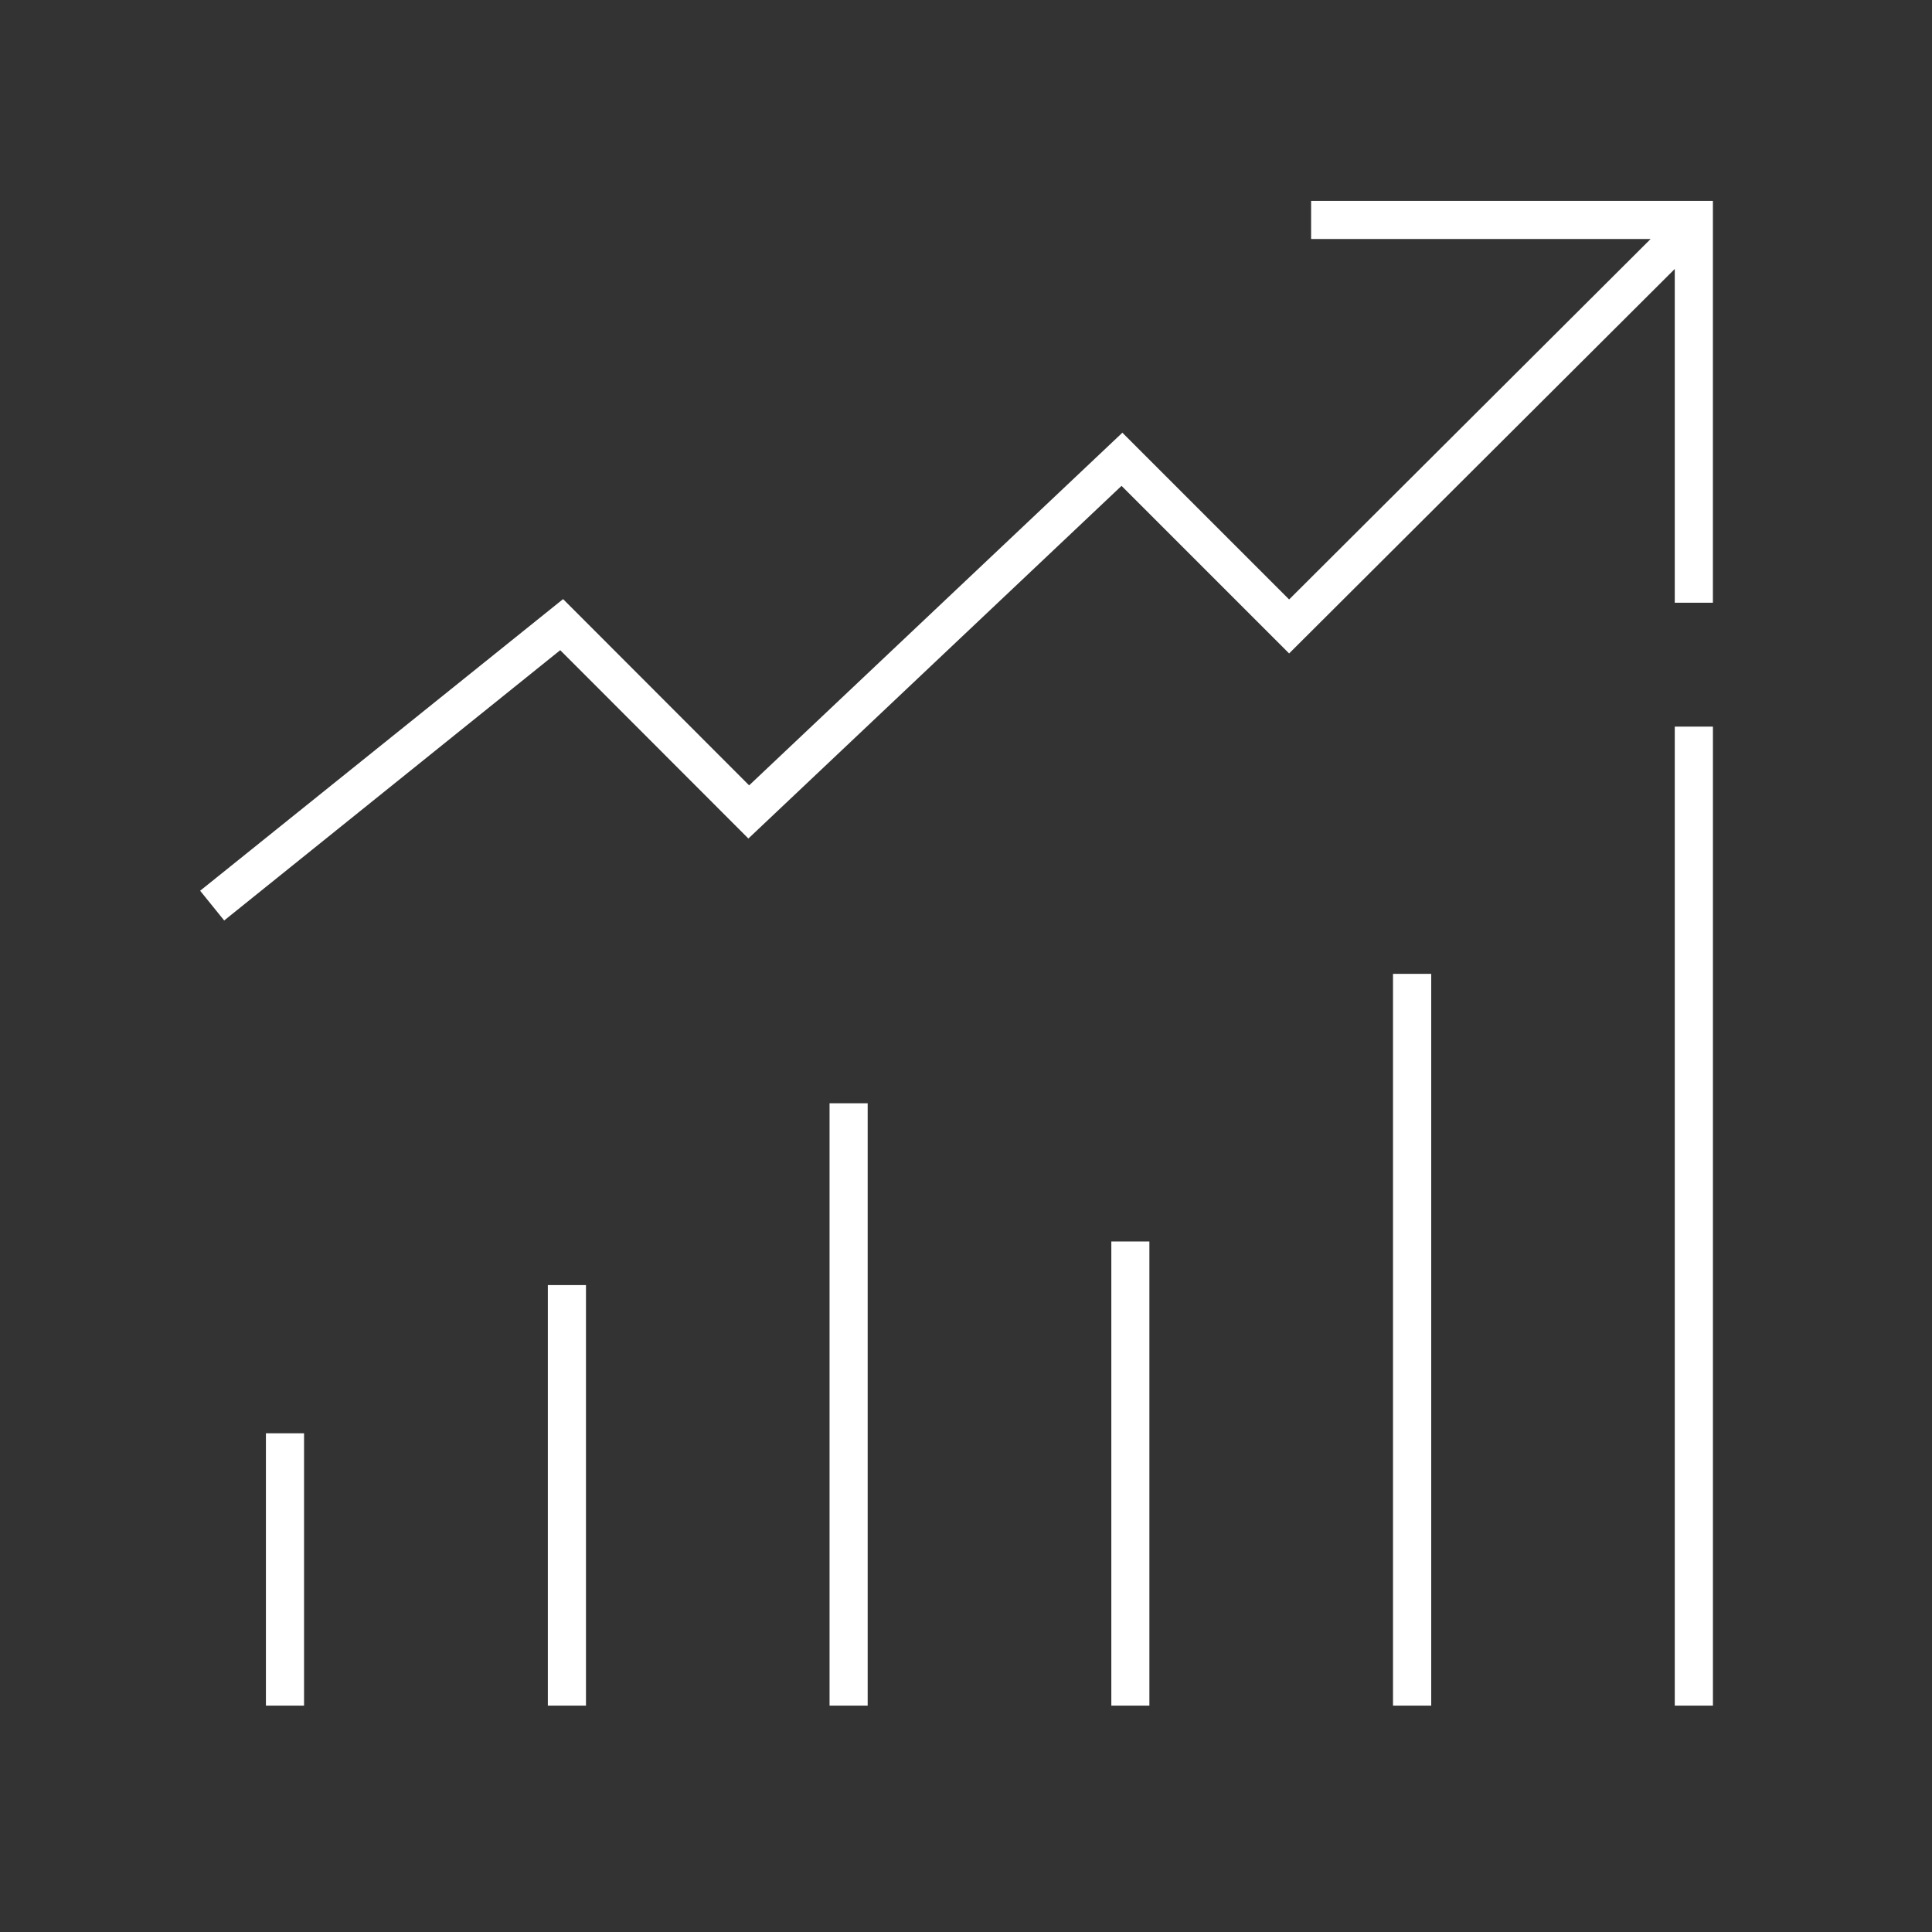 <?xml version="1.0" encoding="utf-8"?>
<!-- Generator: Adobe Illustrator 16.0.0, SVG Export Plug-In . SVG Version: 6.00 Build 0)  -->
<!DOCTYPE svg PUBLIC "-//W3C//DTD SVG 1.1//EN" "http://www.w3.org/Graphics/SVG/1.1/DTD/svg11.dtd">
<svg version="1.1" id="Layer_1" xmlns="http://www.w3.org/2000/svg" xmlns:xlink="http://www.w3.org/1999/xlink" x="0px" y="0px"
	 width="64px" height="64px" viewBox="0 0 64 64" enable-background="new 0 0 64 64" xml:space="preserve">
<rect x="0" y="0" width="64" height="64" fill="#333333" stroke="none"/>
<g>
	<rect x="8.809" y="47.479" fill="#FFFFFF" width="1.263" height="9.022"/>
	<g>
		<rect x="18.148" y="42.57" fill="#FFFFFF" width="1.263" height="13.931"/>
		<rect x="27.48" y="36.547" fill="#FFFFFF" width="1.263" height="19.954"/>
		<rect x="36.814" y="41.126" fill="#FFFFFF" width="1.261" height="15.375"/>
		<rect x="46.145" y="32.26" fill="#FFFFFF" width="1.266" height="24.241"/>
		<rect x="55.479" y="24.07" fill="#FFFFFF" width="1.264" height="32.431"/>
		<polygon fill="#FFFFFF" points="43.432,6.655 43.432,7.918 54.678,7.918 42.704,19.858 37.18,14.334 24.816,26.016 18.653,19.846 
			6.63,29.507 7.426,30.492 18.558,21.538 24.791,27.777 37.152,16.095 42.704,21.646 55.479,8.909 55.479,19.966 56.742,19.966 
			56.742,6.655 		"/>
	</g>
</g>
<g display="none">
	<path display="inline" fill="#5C7080" d="M107.467,29.034c-4.244-1.753-4.572-2.55-4.572-3.485c0-1.266,1.105-2.021,2.959-2.021
		c2.596,0,4.215,0.932,4.906,1.329l2.045,1.168l2.61-6.883l-1.465-0.859c-1.519-0.891-3.151-1.458-4.992-1.734l-0.106-0.016v-4.715
		h-6.932v5.148l-0.088,0.027c-4.313,1.345-6.989,4.839-6.989,9.117c0,5.682,4.544,8.23,8.988,9.974
		c4.044,1.643,4.044,2.991,4.044,3.716c0,1.546-1.434,2.584-3.566,2.584c-1.955,0-4.063-0.627-5.636-1.678l-2.144-1.431
		l-2.506,6.998l1.236,0.885c1.531,1.096,3.801,1.922,6.225,2.268l0.106,0.016v4.89h6.978v-5.296l0.088-0.027
		c4.445-1.4,7.316-5.145,7.316-9.535C115.973,33.3,111.426,30.651,107.467,29.034z M107.829,48.029l-0.435,0.115v5.016h-4.633
		v-4.762l-0.525-0.058c-2.432-0.258-4.786-1.056-6.297-2.136l-0.52-0.369l0.032-0.089l1.671-4.661l0.896,0.596
		c1.756,1.174,4.104,1.873,6.287,1.873c2.834,0,4.736-1.509,4.736-3.755c0-1.487-0.579-3.098-4.783-4.803
		c-4.078-1.601-8.25-3.906-8.25-8.886c0-3.934,2.545-7.052,6.641-8.136l0.436-0.116v-4.871h4.59v4.585l0.52,0.057
		c1.938,0.216,3.625,0.759,5.16,1.661l0.612,0.36l-1.772,4.677l-0.854-0.488c-0.772-0.444-2.581-1.484-5.489-1.484
		c-3.049,0-4.131,1.719-4.131,3.191c0,1.846,1.188,2.871,5.299,4.57c3.623,1.478,7.782,3.877,7.782,9.355
		C114.802,43.539,112.064,46.896,107.829,48.029z"/>
	<path display="inline" fill="#5C7080" d="M82.607,30.681c-2.377-0.983-2.377-1.375-2.377-1.721c0-0.573,0.518-0.902,1.416-0.902
		c1.363,0,2.22,0.491,2.584,0.7l1.32,0.756l1.571-4.144l-0.948-0.556c-0.794-0.465-1.639-0.772-2.584-0.938l-0.104-0.018v-2.605
		h-4.191v2.869l-0.085,0.029c-2.333,0.799-3.783,2.76-3.783,5.118c0,3.227,2.548,4.661,5.039,5.637
		c2.083,0.846,2.083,1.496,2.083,1.846c0,0.725-0.701,1.21-1.744,1.21c-1.033,0-2.145-0.33-2.97-0.884l-1.386-0.926l-1.512,4.214
		l0.802,0.569c0.813,0.58,2.006,1.033,3.272,1.241l0.104,0.017v2.699h4.215v-2.949l0.084-0.028c2.408-0.831,3.964-2.929,3.964-5.345
		C87.38,33.076,84.829,31.587,82.607,30.681z M82.675,41.055l-0.386,0.103v2.692H80.16v-2.58l-0.469-0.051
		c-1.295-0.137-2.547-0.56-3.346-1.131l-0.158-0.111l0.793-2.209l0.271,0.181c0.995,0.663,2.321,1.059,3.55,1.059
		c1.671,0,2.792-0.905,2.792-2.254c0-0.884-0.332-1.836-2.742-2.813c-2.168-0.851-4.384-2.07-4.384-4.668
		c0-2.055,1.334-3.685,3.48-4.253l0.389-0.102v-2.617h2.104v2.487l0.463,0.05c1.029,0.116,1.925,0.404,2.74,0.881l0.188,0.113
		l-0.826,2.174l-0.261-0.15c-0.443-0.253-1.469-0.837-3.104-0.837c-1.697,0-2.457,0.977-2.457,1.945
		c0,1.229,0.932,1.822,3.021,2.686c1.921,0.784,4.127,2.052,4.127,4.926C86.338,38.699,84.9,40.459,82.675,41.055z"/>
	<path display="inline" fill="#5C7080" d="M131.227,30.681c-2.379-0.983-2.379-1.375-2.379-1.721c0-0.573,0.518-0.902,1.418-0.902
		c1.361,0,2.217,0.49,2.582,0.7l1.323,0.756l1.57-4.144l-0.948-0.556c-0.795-0.465-1.641-0.772-2.584-0.938l-0.104-0.018v-2.605
		h-4.192v2.869l-0.085,0.029c-2.333,0.799-3.783,2.76-3.783,5.118c0,3.228,2.547,4.661,5.038,5.637
		c2.085,0.846,2.085,1.496,2.085,1.846c0,0.725-0.702,1.21-1.747,1.21c-1.032,0-2.144-0.33-2.969-0.884l-1.386-0.926l-1.51,4.214
		l0.801,0.569c0.813,0.58,2.007,1.033,3.272,1.242l0.104,0.018v2.699h4.218v-2.947l0.084-0.029c2.405-0.834,3.961-2.934,3.961-5.348
		C135.998,33.078,133.447,31.589,131.227,30.681z M131.293,41.055l-0.389,0.103v2.692h-2.129v-2.58l-0.467-0.051
		c-1.293-0.137-2.545-0.559-3.346-1.13l-0.158-0.114l0.793-2.207l0.272,0.181c0.995,0.663,2.321,1.059,3.549,1.059
		c1.67,0,2.792-0.905,2.792-2.254c0-0.884-0.332-1.837-2.74-2.813c-2.168-0.851-4.384-2.069-4.384-4.668
		c0-2.055,1.333-3.685,3.479-4.253l0.39-0.103v-2.616h2.104v2.487l0.463,0.05c1.026,0.115,1.924,0.403,2.74,0.881l0.188,0.113
		l-0.826,2.174l-0.261-0.15c-0.44-0.252-1.465-0.837-3.1-0.837c-1.701,0-2.461,0.977-2.461,1.945c0,1.229,0.932,1.822,3.021,2.686
		c1.921,0.783,4.126,2.051,4.126,4.926C134.954,38.7,133.518,40.46,131.293,41.055z"/>
</g>
<g display="none">
	<path display="inline" fill="#5C7080" d="M193.542,29.95c-0.687-0.686-1.595-1.063-2.562-1.063h-0.299
		c-0.584,0-1.142,0.135-1.656,0.401l-0.77,0.397l-0.146-0.854c-0.297-1.749-1.801-3.018-3.575-3.018h-0.298
		c-0.646,0-1.279,0.173-1.836,0.499l-0.648,0.382l-0.264-0.705c-0.529-1.41-1.896-2.357-3.398-2.357h-0.299
		c-0.563,0-1.104,0.126-1.605,0.375l-0.914,0.453v-7.561c0-2-1.627-3.626-3.625-3.626h-0.297c-2,0-3.627,1.627-3.627,3.626v16.569
		l-2.313,1.757c-1.427,1.084-2.331,2.659-2.548,4.438c-0.215,1.778,0.287,3.524,1.412,4.917l6.431,7.949v3.351
		c0,1.431,1.163,2.595,2.595,2.595h15.615c1.432,0,2.595-1.164,2.595-2.595l0.001-3.192l0.141-0.172
		c1.906-2.379,2.955-5.356,2.955-8.388V32.511C194.604,31.545,194.229,30.635,193.542,29.95z M193.501,44.128
		c-0.001,2.922-1.054,5.761-2.963,7.995c-0.086,0.1-0.134,0.227-0.134,0.357v3.398c0,0.82-0.668,1.489-1.488,1.489h-15.615
		c-0.82,0-1.488-0.669-1.488-1.489v-3.548c0-0.125-0.045-0.248-0.123-0.347l-6.553-8.102c-0.938-1.156-1.354-2.609-1.175-4.089
		c0.179-1.479,0.931-2.789,2.116-3.69l1.645-1.244v5.236c0,0.305,0.25,0.553,0.553,0.553c0.306,0,0.555-0.248,0.555-0.553V16.899
		c0-1.39,1.13-2.521,2.521-2.521h0.297c1.39,0,2.521,1.131,2.521,2.521l0.007,18.976c0,0.307,0.247,0.553,0.553,0.553
		c0.305-0.001,0.554-0.25,0.554-0.555l-0.007-8.613c0-1.39,1.131-2.521,2.521-2.521h0.298c1.391,0,2.521,1.131,2.521,2.521
		l0.006,8.616c0,0.453,0.624,0.71,0.945,0.392c0.104-0.104,0.16-0.244,0.16-0.392l-0.006-6.436c0-1.389,1.129-2.519,2.521-2.519
		h0.298c1.391,0,2.521,1.13,2.521,2.519l-0.008,6.436c0,0.306,0.249,0.554,0.555,0.554c0.305-0.002,0.554-0.25,0.554-0.557
		l-0.007-3.275l0.01-0.076c0.002-1.396,1.133-2.527,2.523-2.527h0.297c1.39,0,2.521,1.131,2.521,2.52v11.614H193.501z"/>
	<path display="inline" fill="#5C7080" d="M171.301,7.479c4.604,0,8.348,3.745,8.348,8.348c0,0.305,0.25,0.553,0.556,0.553
		c0.305,0,0.553-0.249,0.554-0.555c0-5.211-4.24-9.452-9.456-9.452c-5.213,0-9.454,4.241-9.454,9.454
		c0,0.305,0.248,0.553,0.553,0.553c0.306,0,0.554-0.249,0.554-0.553C162.952,11.224,166.697,7.479,171.301,7.479z"/>
</g>
</svg>
